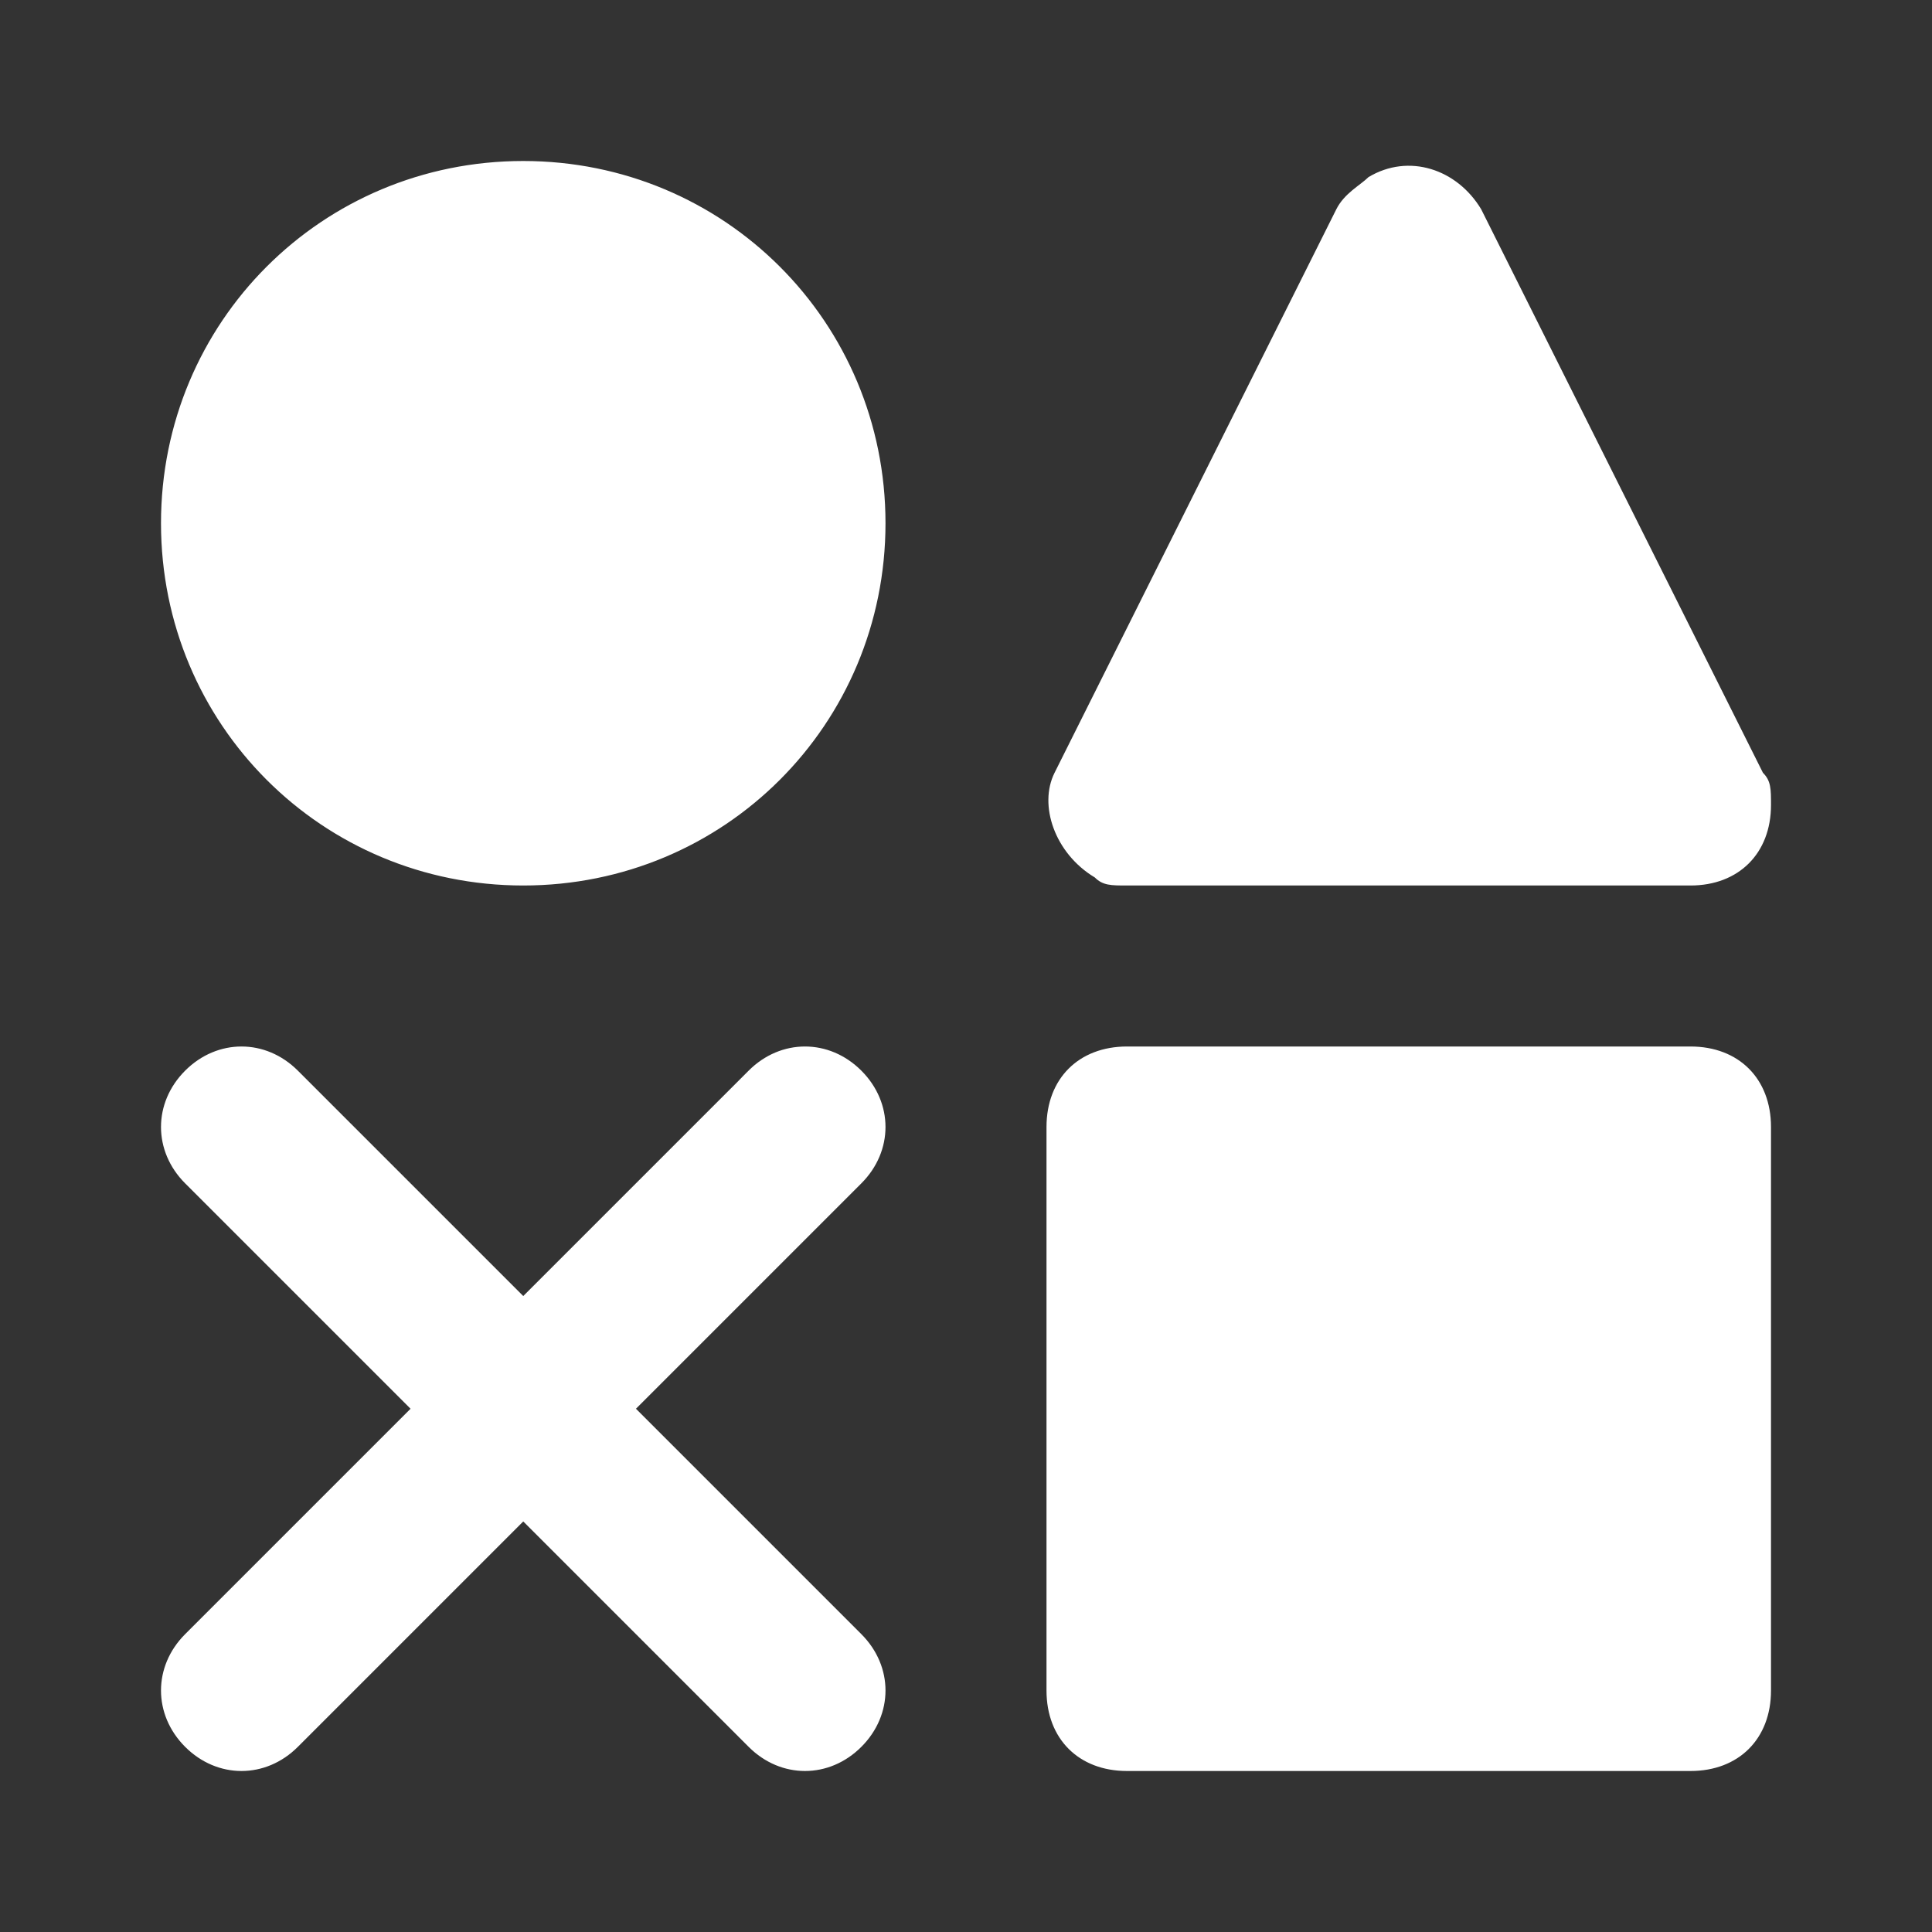 <svg width="48" height="48" viewBox="0 0 48 48" fill="none" xmlns="http://www.w3.org/2000/svg">
<rect x="0" y="0" width="48" height="48" fill="#333333" stroke="none"/>
<path d="M21.4 26.6C20.6 25.8 19.4 25.8 18.6 26.6L13 32.2L7.4 26.6C6.6 25.8 5.4 25.8 4.6 26.6C3.8 27.4 3.8 28.6 4.6 29.4L10.2 35L4.6 40.6C3.8 41.4 3.8 42.6 4.6 43.4C5.4 44.2 6.6 44.2 7.4 43.4L13 37.8L18.6 43.4C19.4 44.2 20.6 44.2 21.4 43.4C22.2 42.6 22.2 41.4 21.4 40.6L15.8 35L21.4 29.4C22.2 28.6 22.2 27.4 21.4 26.6V26.6ZM27.2 21.8C27.4 22 27.6 22 28 22H42C43.2 22 44 21.2 44 20C44 19.6 44 19.4 43.8 19.2L36.8 5.2C36.2 4.2 35 3.8 34 4.4C33.8 4.6 33.4 4.8 33.2 5.2L26.2 19.2C25.8 20 26.2 21.2 27.2 21.8V21.8ZM13 4C8 4 4 8 4 13C4 18 8 22 13 22C18 22 22 18 22 13C22 8 18 4 13 4ZM42 26H28C26.8 26 26 26.8 26 28V42C26 43.2 26.8 44 28 44H42C43.2 44 44 43.2 44 42V28C44 26.8 43.2 26 42 26Z" fill="white"/>
</svg>
